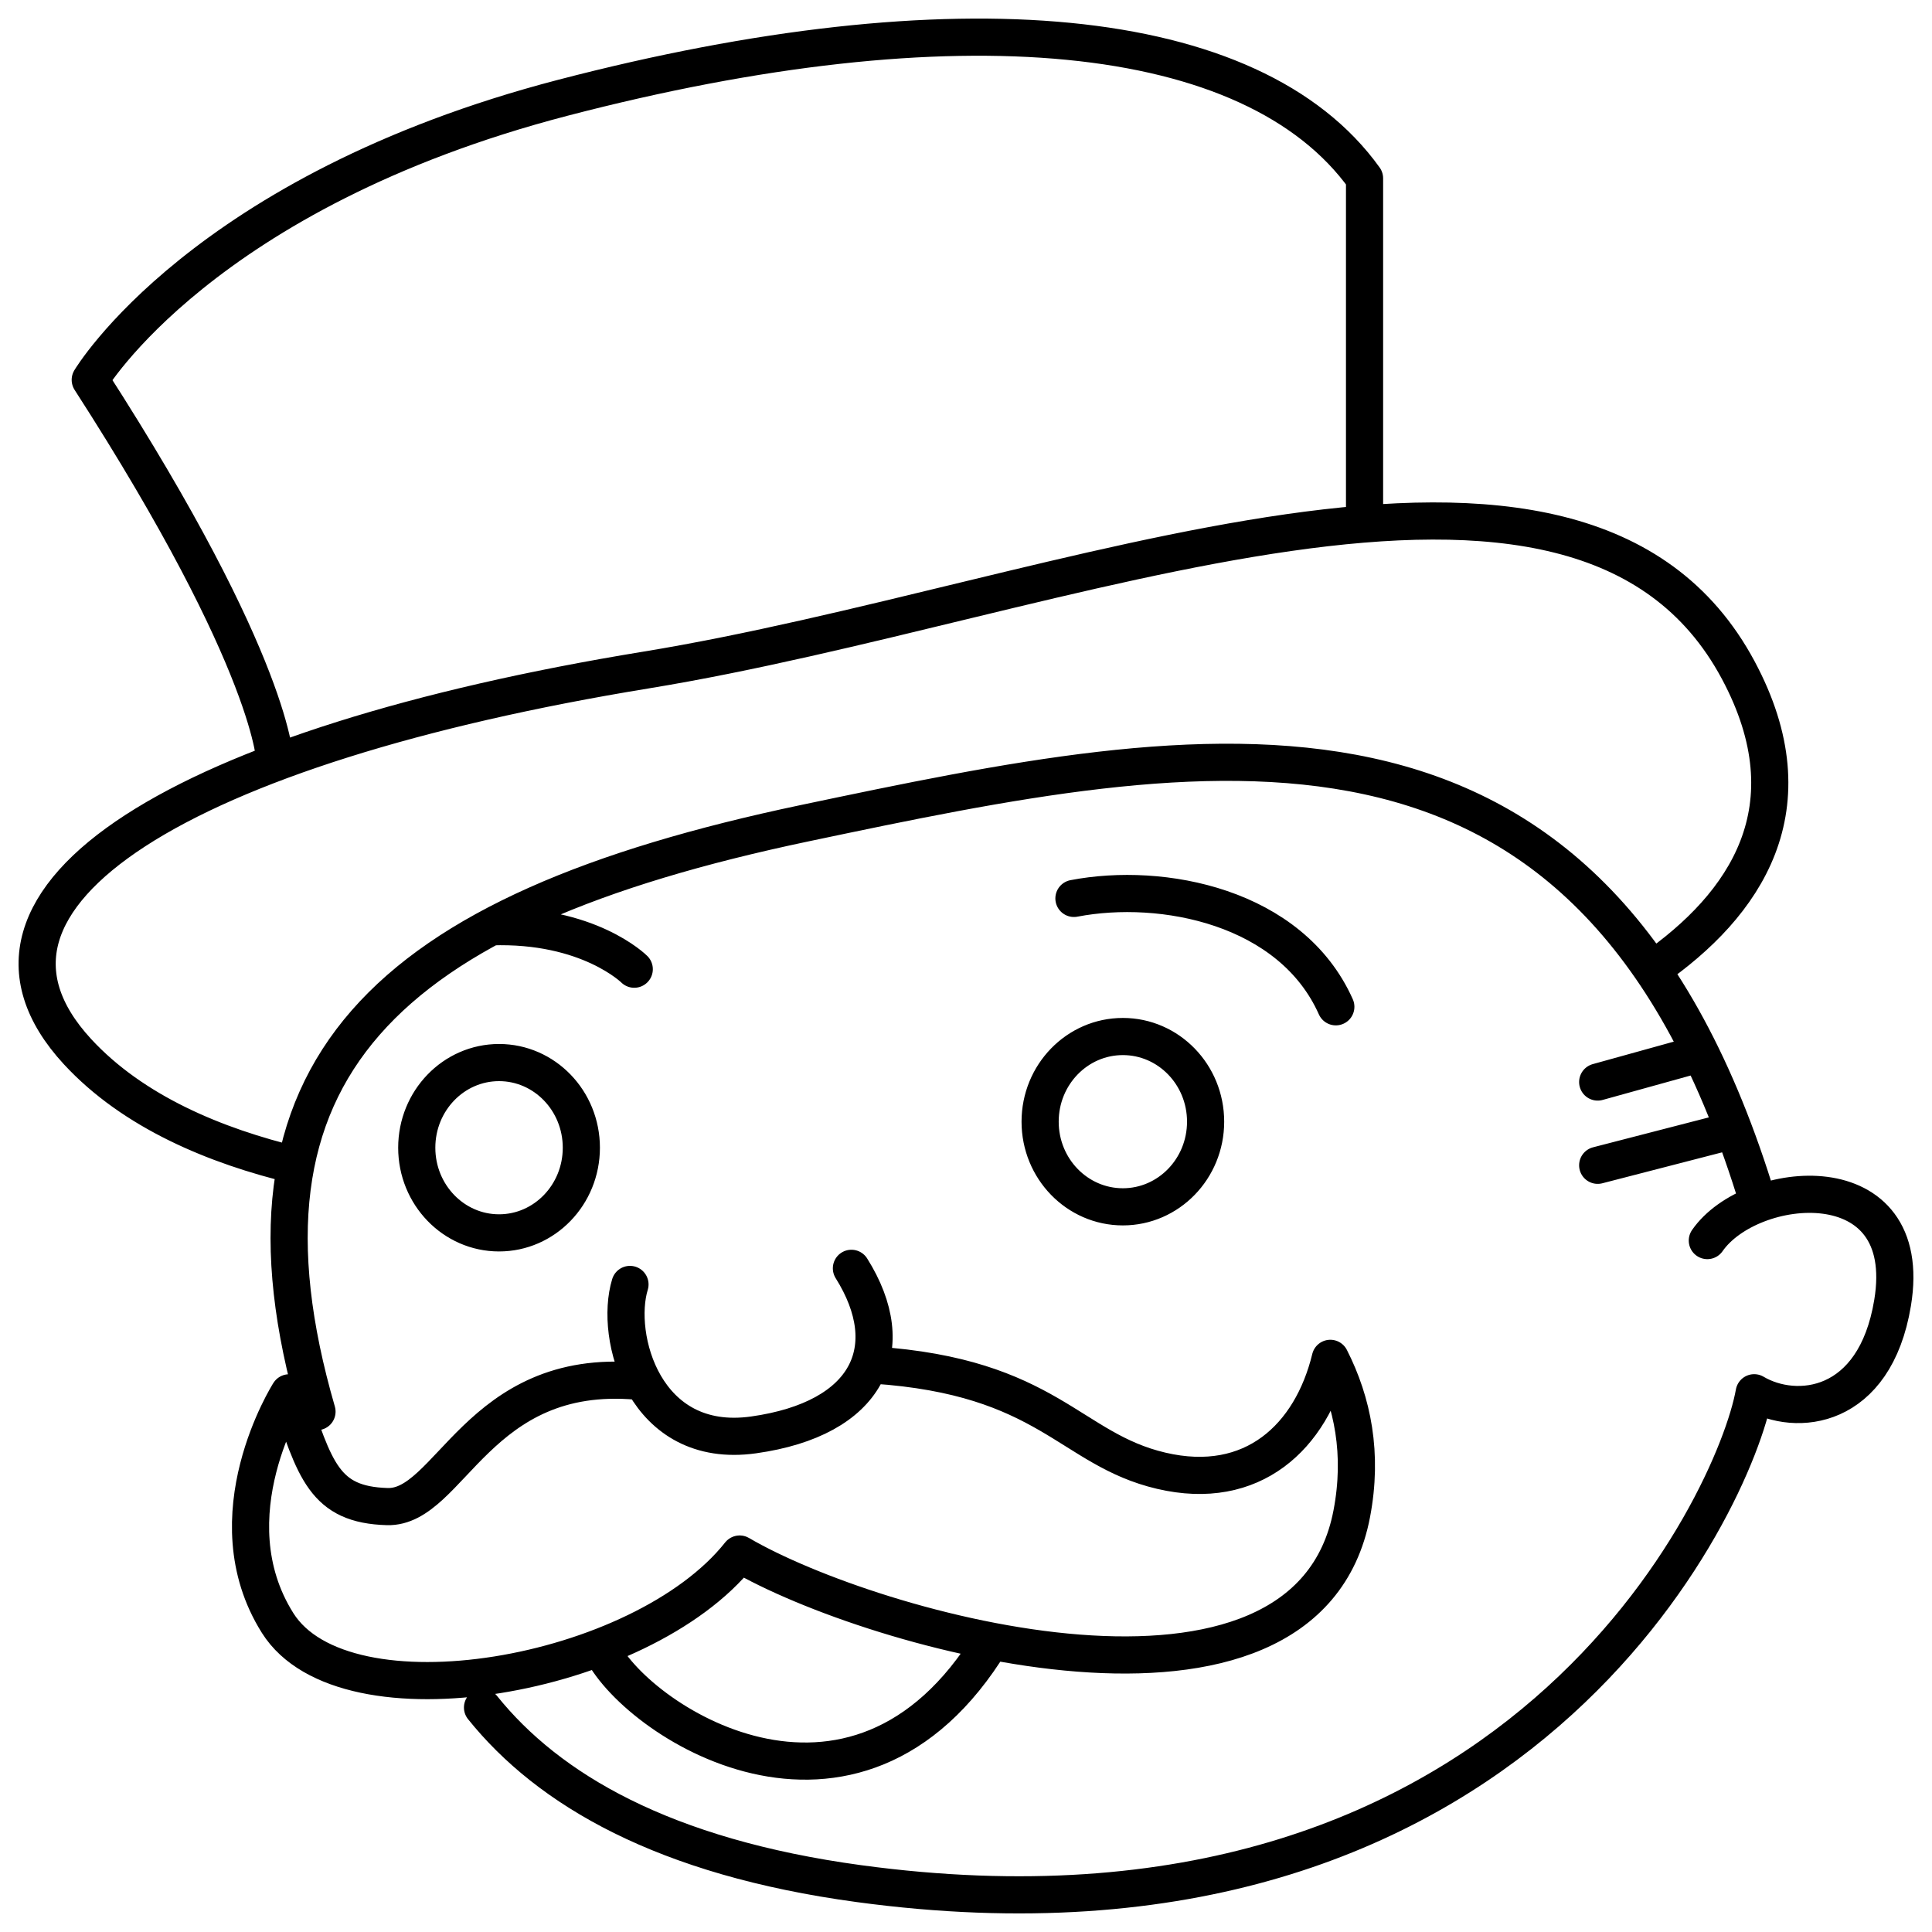 <svg width="100%" height="100%" viewBox="0 0 52 52" fill="none" xmlns="http://www.w3.org/2000/svg">
<path d="M44.465 26.097C46.973 24.36 48.772 21.746 46.784 18.034C42.486 10.007 28.606 16.199 17.386 18.034C5.008 20.059 -1.783 24.109 2.085 28.304C3.584 29.928 5.804 30.848 7.962 31.364M36.727 14.104V4.8C33.718 0.606 25.688 -0.115 15.151 2.631C5.438 5.162 2.429 10.224 2.429 10.224C7.415 17.962 7.406 20.533 7.406 20.533M47.214 32.011C42.744 17.783 32.517 19.872 21.656 22.157C10.309 24.543 5.868 28.81 8.532 37.994M45.953 33.39C47.118 31.711 51.569 31.259 50.939 35.068C50.461 37.957 48.337 38.151 47.214 37.486C46.699 40.381 40.882 53.109 23.117 50.698C17.869 49.986 14.761 48.167 12.987 45.958M17.157 37.175C12.859 36.789 12.114 40.598 10.424 40.55C8.733 40.501 8.475 39.585 7.782 37.488C7.782 37.488 5.667 40.815 7.472 43.683C9.277 46.552 17.271 45.154 19.908 41.827C23.489 43.924 35.151 47.203 36.383 40.742C36.691 39.131 36.406 37.74 35.806 36.56C35.294 38.669 33.718 40.164 31.254 39.585C28.79 39.007 28.217 37.054 23.518 36.741M16.956 34.571C16.527 35.969 17.338 39.033 20.28 38.621C23.375 38.187 24.263 36.283 22.916 34.137M28.905 24.181C31.283 23.723 34.75 24.398 35.954 27.098M45.774 28.354L43.002 29.123M43.002 31.364L46.664 30.418M16.156 44.333C17.014 46.263 22.997 50.227 26.681 44.171M13.218 24.945C15.839 24.856 17.071 26.086 17.071 26.086M15.647 30.891C15.647 32.157 14.655 33.183 13.432 33.183C12.209 33.183 11.217 32.157 11.217 30.891C11.217 29.625 12.209 28.599 13.432 28.599C14.655 28.599 15.647 29.625 15.647 30.891ZM32.449 30.19C32.449 31.456 31.452 32.482 30.222 32.482C28.992 32.482 27.995 31.456 27.995 30.19C27.995 28.924 28.992 27.898 30.222 27.898C31.452 27.898 32.449 28.924 32.449 30.19Z" stroke="black" stroke-linecap="round" stroke-linejoin="round"/>
</svg>
